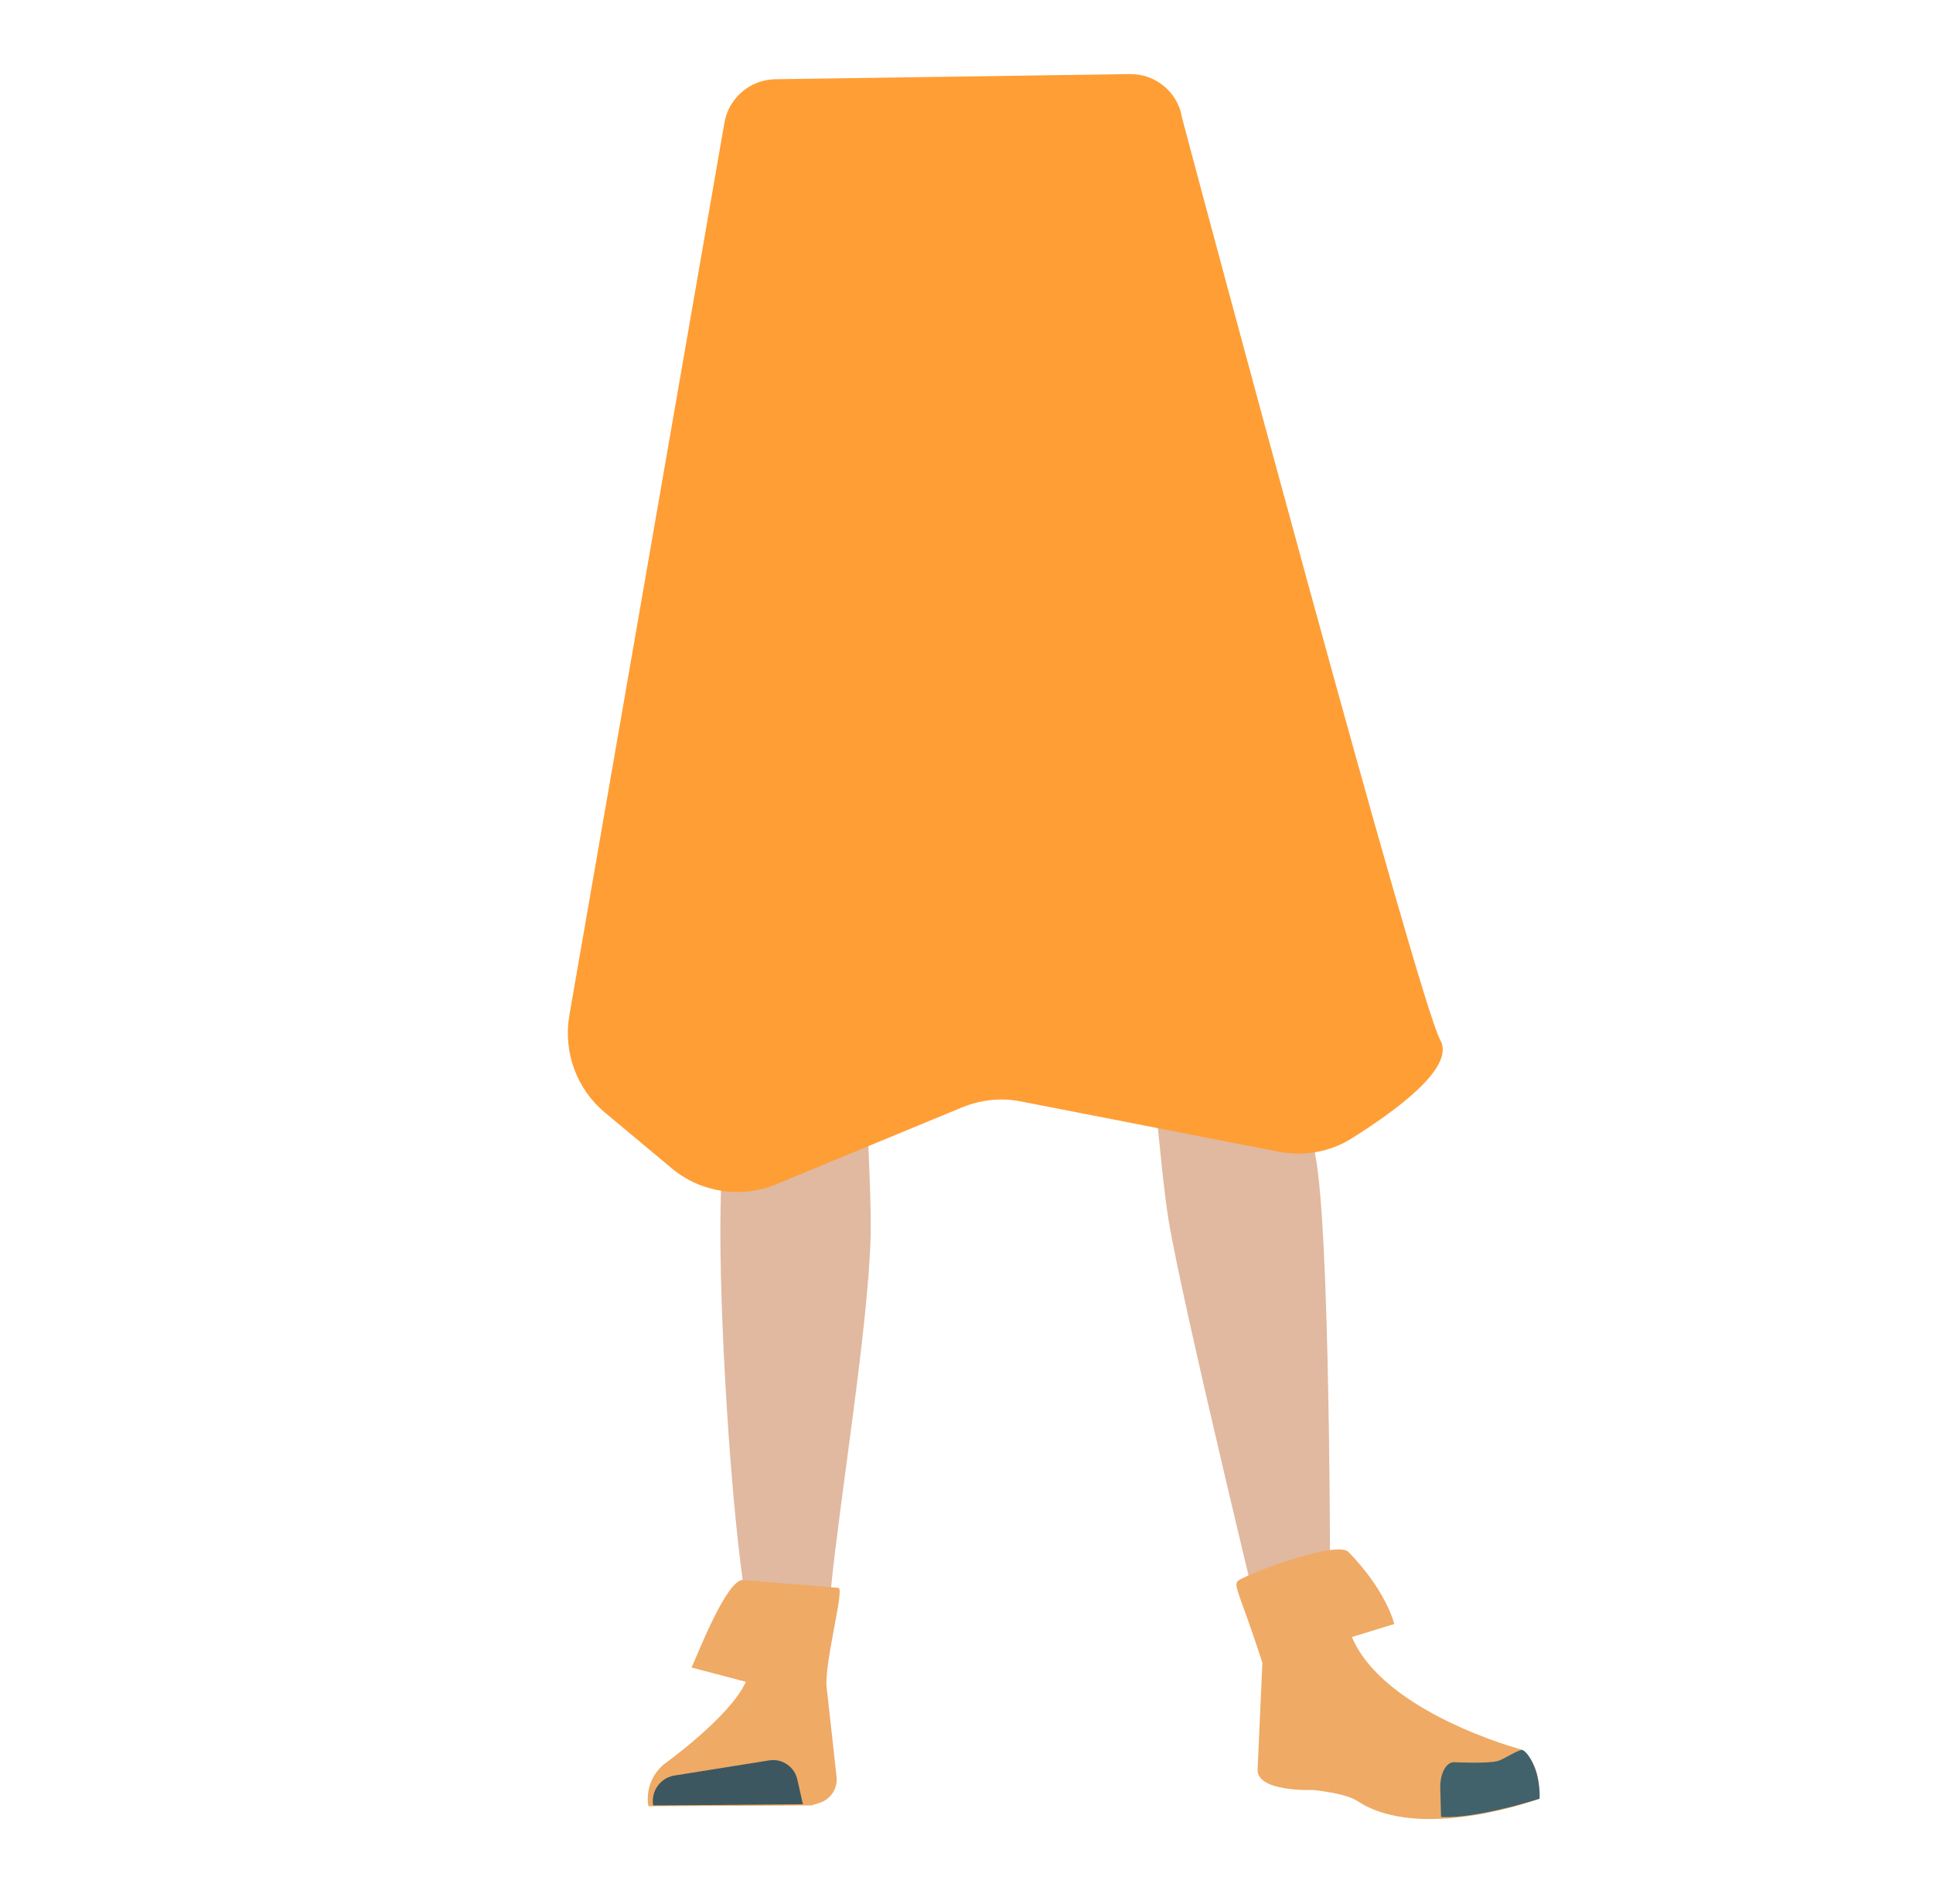 <?xml version="1.0" encoding="utf-8"?>
<!-- Generator: Adobe Illustrator 26.0.3, SVG Export Plug-In . SVG Version: 6.00 Build 0)  -->
<svg version="1.1" id="Calque_9" xmlns="http://www.w3.org/2000/svg" xmlns:xlink="http://www.w3.org/1999/xlink" x="0px" y="0px"
	 viewBox="0 0 488 480.5" style="enable-background:new 0 0 488 480.5;" xml:space="preserve">
<style type="text/css">
	.st0{fill:#D68F72;}
	.st1{fill:#E0B9A0;}
	.st2{fill:#EFAA65;}
	.st3{fill:#3D5760;}
	.st4{fill:#42626B;}
	.st5{fill:#ACDAFB;}
	.st6{fill:#FF9E35;}
</style>
<path class="st0" d="M182.8,258.1c1.2,10.9,8.5,19.2,16.9,19.4l0,0c8.1,0.2,15.1-7.1,16.6-17.4c0,0,8.8-73.4,9-99.7
	c0-6.2-1.6-24.9-1.6-24.9L219.8,92c0,0-2.8-20.5-19.5-23c-19.3-2.9-19.6,10.5-19.6,10.5s-6.2,69-6,90.9
	C174.9,190.6,182.8,258.1,182.8,258.1z"/>
<path class="st0" d="M320.6,250c0.8,11-4.9,20.4-13.2,22.1l0,0c-8,1.6-16.1-4.3-19.4-14.2c0,0-21.8-70.6-26.8-96.5
	c-1.2-6.1-2.9-24.8-2.9-24.8l-3.9-43.5c0,0-1-20.7,15.1-26.1c18.5-6.3,21.2,6.8,21.2,6.8s18.5,66.8,22.2,88.3
	C316.3,182.1,320.6,250,320.6,250z"/>
<path class="st1" d="M199.6,240.8c-9.2,0.2-14.6,5.3-16,13.4c0,0-1.5,36.4-1.7,51.7c-0.4,24.6,2.5,74.7,6.5,99
	c0.9,5.3,2.8,21.3,2.8,21.3c0.5,4.6,4.4,8.1,9,8l0,0c4.6-0.4,8.1-4.1,8.2-8.7c0,0,0.8-18.5,1.4-24.7c2.2-22.3,9.5-66.6,10-89
	c0.3-13.5-2.3-54.8-2.3-54.8C216.5,243.5,207.5,240.9,199.6,240.8L199.6,240.8z"/>
<path class="st1" d="M304.8,233.1c9.1-1.3,15.1,2.9,17.7,10.8c0,0,7.5,34.3,9.9,49.7c3.8,24.6,3.4,122,3.4,122
	c0.1,4.9,0.2,11.4-4.2,11.9l0,0c-4.4,0.5-9.8-1.5-10.7-6.2c0,0-22.2-91-25.9-113.4c-2.2-13.5-5.5-55.4-5.5-55.4
	C288.6,238.8,297.1,234.6,304.8,233.1L304.8,233.1z"/>
<path class="st2" d="M211.7,400.8l-24.2-2c-4.1,0.1-11.1,18.1-12.9,22.1l13.7,3.6c-4,8.9-20.8,20.9-20.8,20.9
	c-3,2.6-4.5,6.6-3.8,10.5l0,0l41.1-0.2l2.3-0.7c2.7-1,4.4-3.6,4.1-6.5l-2.4-21.7C207.6,421.4,213.3,401.1,211.7,400.8z"/>
<path class="st3" d="M164.9,455.7L164.9,455.7c-0.6-3.5,1.7-6.8,5.1-7.5l24.4-3.9c3.2-0.4,6.2,1.7,6.9,4.9l1.4,6.2L164.9,455.7z"/>
<path class="st2" d="M313,398.7c4.1-2.3,24.6-9.8,27.4-7c9.6,9.8,11.6,18.2,11.6,18.2l-10.7,3.3c8.1,19.2,42.8,28.4,42.8,28.4
	c3.8,3.1,4.8,7.6,4.3,12.5l0,0c0,0-29.8,11-45.7,0.5c-3.2-2.1-11.3-2.8-11.3-2.8s-14.5,0.6-13.9-5.4l1.2-26.7
	C312.6,400.8,310.9,399.9,313,398.7z"/>
<path class="st4" d="M388.7,454c0.2-7.8-3.5-12.5-4.6-12.3c-1.7,0.4-4.3,2.3-6,2.8c-2.7,0.7-10.8,0.3-10.8,0.3
	c-2.1-0.2-3.7,2.6-3.7,6.3l0.2,7.5c0,0,5,0.6,16.6-2.3C382.4,455.9,388.7,454,388.7,454z"/>
<path class="st0" d="M196.5,31.5c6.9,29.2,43.8,76,43.8,76s38.1-46.7,44.9-76"/>
<path class="st5" d="M182.5,257c1.2,10.9,8.5,19.2,16.9,19.4l0,0c8.1,0.2,15.1-7.1,16.6-17.4c0,0,8.8-73.6,9-99.9
	c0-6.2-1.6-25-1.6-25l-3.9-43.6c0,0-2.8-20.6-19.5-23.1c-19.3-3-19.6,10.4-19.6,10.4s-6.2,69.2-6,91.1
	C174.6,189.3,182.5,257,182.5,257z"/>
<path class="st5" d="M320.7,248.8c0.8,11-4.9,20.4-13.2,22.2l0,0c-8,1.6-16.1-4.3-19.4-14.2c0,0-21.9-70.8-26.9-96.7
	c-1.2-6.1-2.9-24.9-2.9-24.9l-3.9-43.6c0,0-1-20.8,15.1-26.2c18.5-6.3,21.3,6.8,21.3,6.8s18.5,67,22.3,88.5
	C316.4,180.8,320.7,248.8,320.7,248.8z"/>
<path class="st6" d="M152.7,280.8l16.9,14.1c7.3,6.1,17.5,7.7,26.4,4l46.9-19.4c4.7-1.9,9.8-2.5,14.8-1.5l65.1,12.7
	c6.4,1.2,13,0.1,18.5-3.4c10.5-6.6,26.3-17.8,22.3-24.8c-5.5-9.7-61.6-219.1-64.9-231.7c-0.1-0.4-0.2-0.8-0.3-1.2l0,0
	c-1.1-6.4-6.7-11-13.2-10.9L195.7,20c-6.3,0.1-11.7,4.7-12.8,10.9l-39.2,225.6C142.2,265.6,145.6,274.9,152.7,280.8z"/>
</svg>
